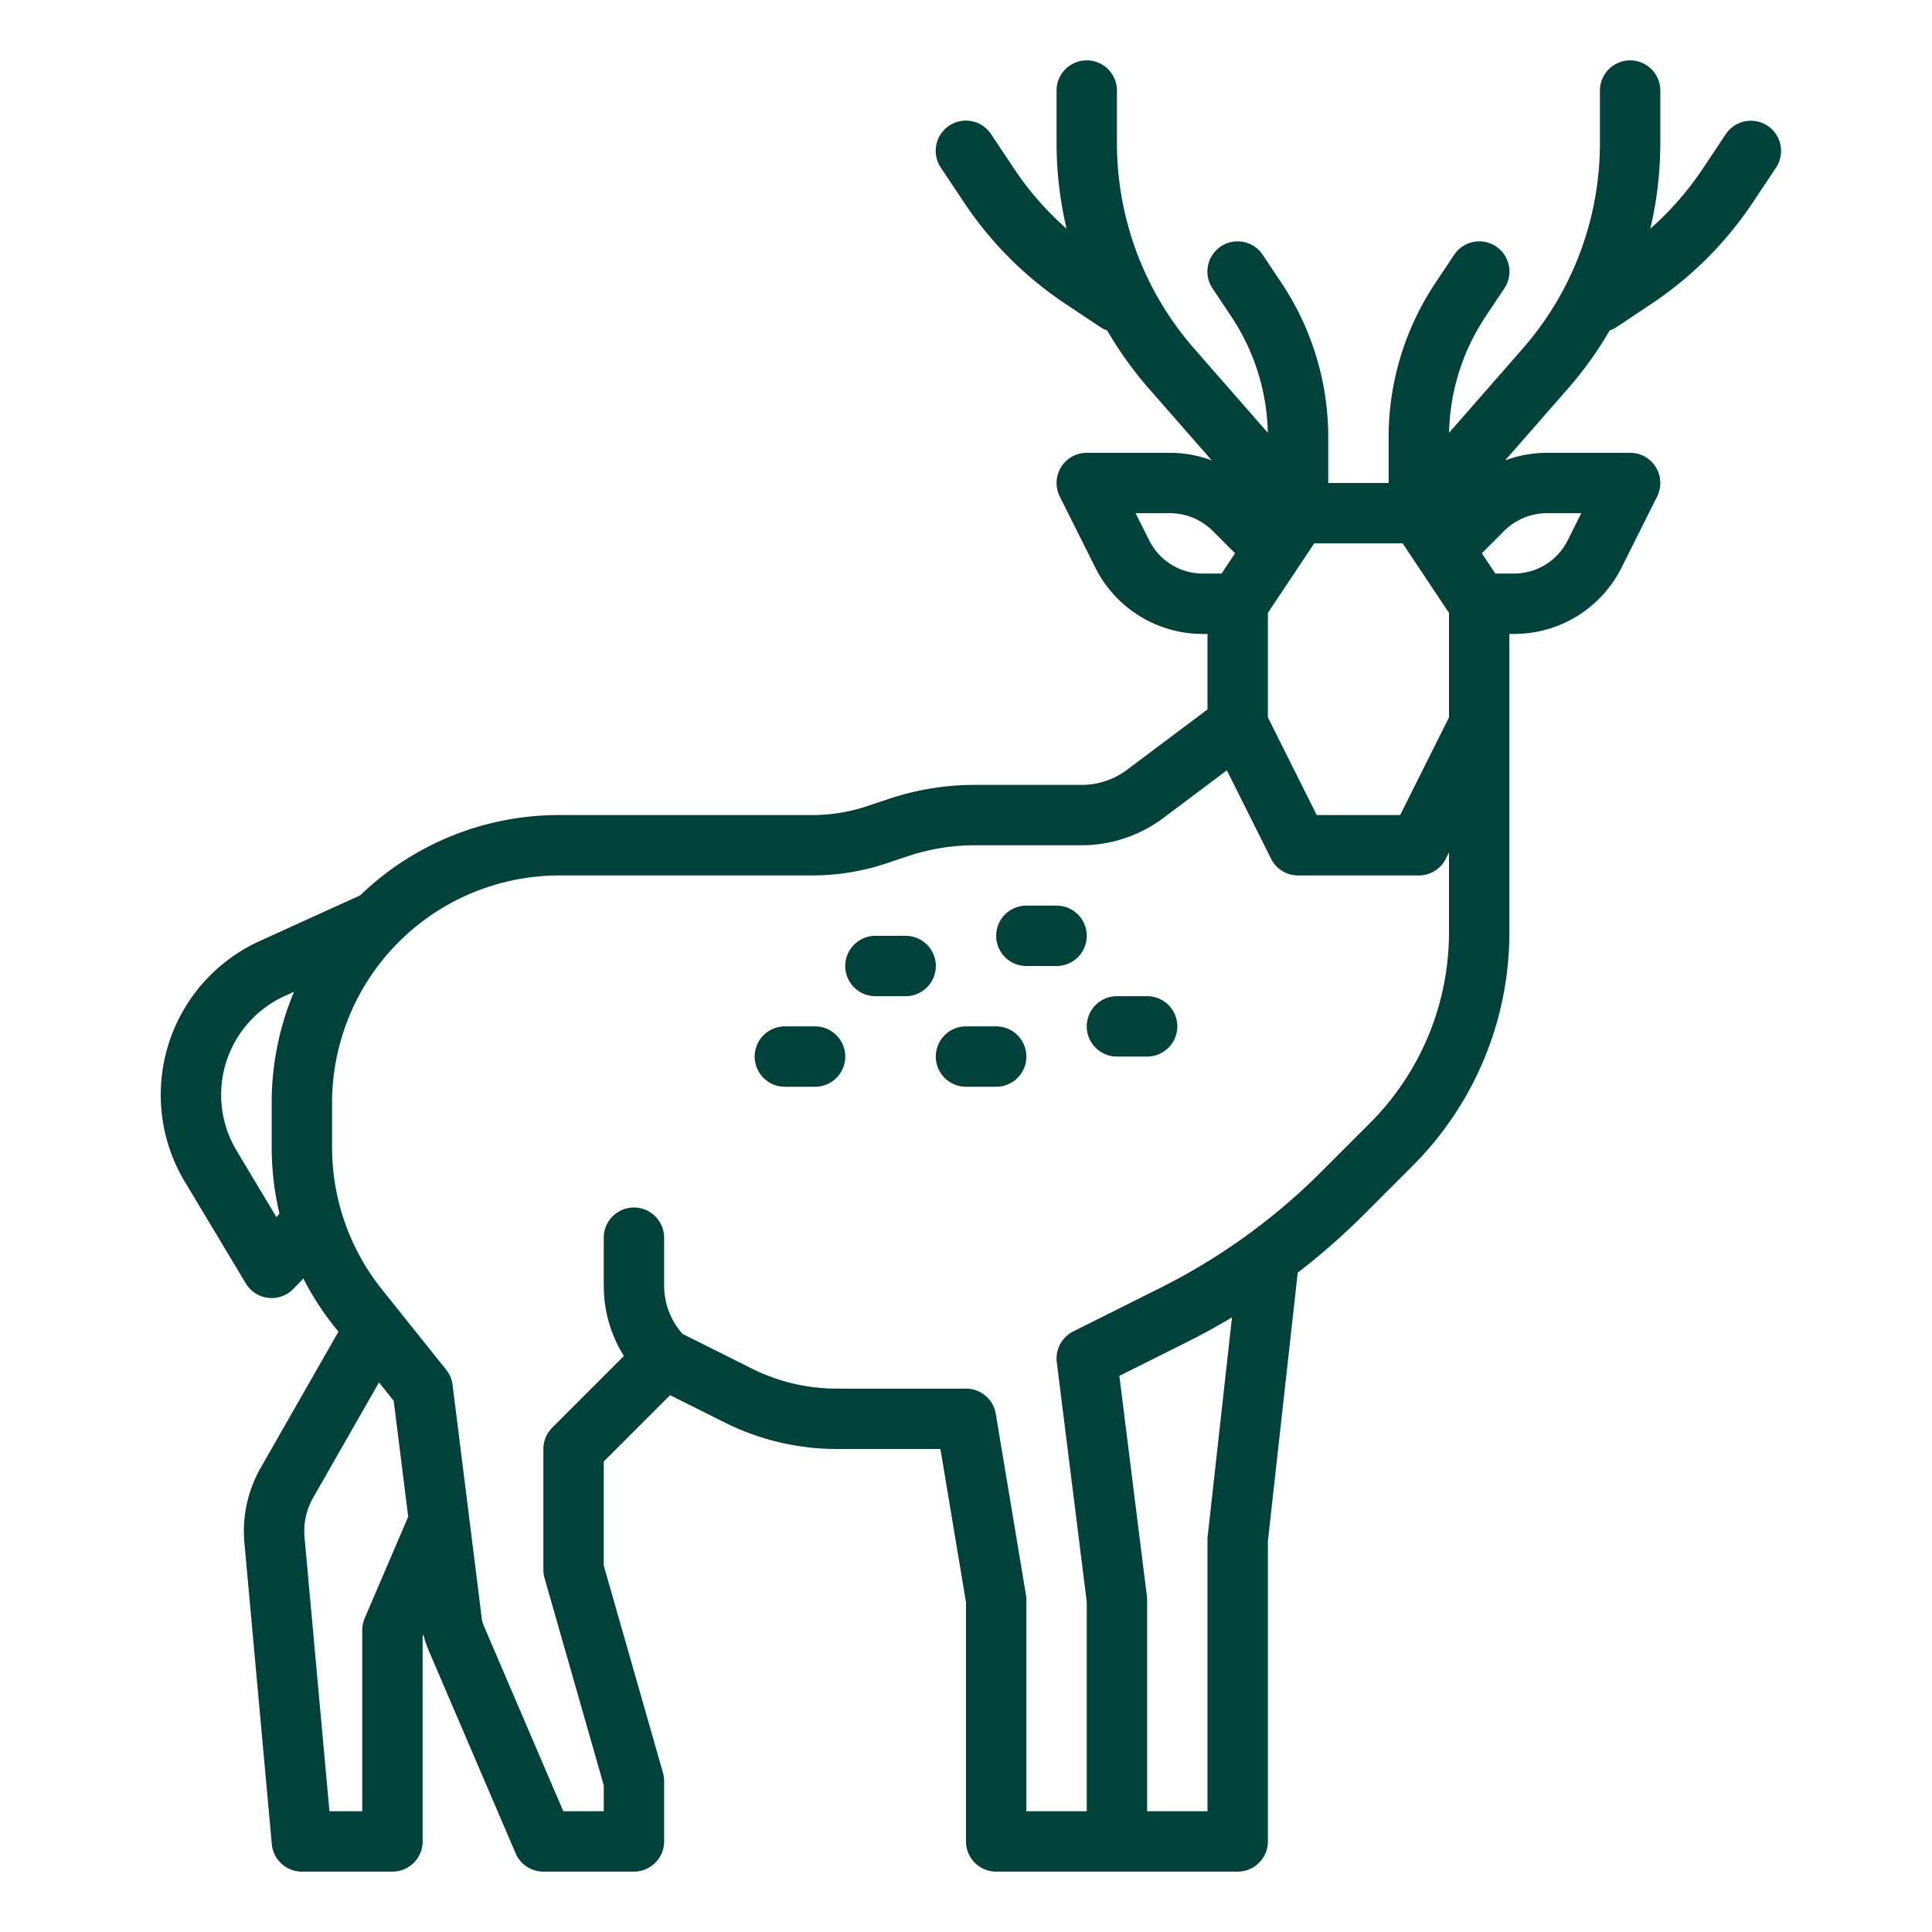<?xml version="1.0"?>
<svg xmlns="http://www.w3.org/2000/svg" viewBox="0 0 512 512" width="512px" height="512px"><g id="outline"><path d="M468.438,33.344a8,8,0,0,0-11.094,2.218L451.2,44.783A80.464,80.464,0,0,1,437.346,60.6,98.75,98.75,0,0,0,440,37.912V24a8,8,0,0,0-16,0V37.912a82.7,82.7,0,0,1-20.468,54.475l-19.518,22.306a57.689,57.689,0,0,1,9.709-30.855l4.933-7.4a8,8,0,1,0-13.312-8.876l-4.934,7.4A73.66,73.66,0,0,0,368,115.95V128H352V115.95a73.66,73.66,0,0,0-12.41-40.987l-4.934-7.4a8,8,0,1,0-13.312,8.876l4.933,7.4a57.689,57.689,0,0,1,9.709,30.855L316.469,92.386A82.7,82.7,0,0,1,296,37.912V24a8,8,0,0,0-16,0V37.912A98.7,98.7,0,0,0,282.655,60.6,80.464,80.464,0,0,1,268.8,44.783l-6.147-9.221a8,8,0,1,0-13.312,8.876l6.147,9.22a96.317,96.317,0,0,0,26.85,26.851l9.221,6.147a7.974,7.974,0,0,0,1.845.9,98.683,98.683,0,0,0,11.02,15.371L321.117,122a31.96,31.96,0,0,0-11.057-2H288a8,8,0,0,0-7.155,11.579l9.368,18.726A31.81,31.81,0,0,0,318.83,168H320v20l-21.332,16a19.842,19.842,0,0,1-12,4H258.39a71.975,71.975,0,0,0-22.774,3.692l-5.83,1.948A46.03,46.03,0,0,1,215.24,216H148.28a75.745,75.745,0,0,0-52.814,21.273l-26.615,12.1a44.776,44.776,0,0,0-19.872,63.8l16.161,26.94a8,8,0,0,0,12.516,1.542c.928-.928,1.833-1.882,2.728-2.845a76.218,76.218,0,0,0,8.326,12.881l.979,1.224L69.115,388.931a33.851,33.851,0,0,0-4.342,19.944l7.26,79.85A8,8,0,0,0,80,496h24a8,8,0,0,0,8-8V433.643l.219-.51a24.047,24.047,0,0,0,1.318,4.1l23.11,53.92A8,8,0,0,0,144,496h24a8,8,0,0,0,8-8V472a8.013,8.013,0,0,0-.308-2.2L160,414.88V387.313l17.579-17.578,14.6,7.3A66.462,66.462,0,0,0,221.69,384h27.533L256,424.662V488a8,8,0,0,0,8,8h64a8,8,0,0,0,8-8V408.443l7.909-71.175A179.851,179.851,0,0,0,361.4,321.917l12.83-12.83A87.426,87.426,0,0,0,400,246.86V168h1.17a31.809,31.809,0,0,0,28.615-17.69l9.37-18.731A8,8,0,0,0,432,120H409.94a31.981,31.981,0,0,0-11.056,2l16.689-19.073a98.683,98.683,0,0,0,11.02-15.371,7.974,7.974,0,0,0,1.845-.9l9.22-6.147a96.307,96.307,0,0,0,26.851-26.851l6.147-9.22A8,8,0,0,0,468.438,33.344ZM336,190.111V162.422l6.624-9.937.02-.029L348.281,144h23.438l5.637,8.456.02.029L384,162.422v27.689L371.056,216H348.944Zm-31.475-46.96L300.947,136h9.113a16.106,16.106,0,0,1,11.313,4.688l5.933,5.931L323.719,152H318.83A15.9,15.9,0,0,1,304.525,143.151ZM62.7,304.94a28.779,28.779,0,0,1,12.774-41l2.453-1.115c-.037.088-.079.173-.116.262A75.922,75.922,0,0,0,72,292.28v11.77a76.191,76.191,0,0,0,2.051,17.516c-.259.335-.513.674-.777,1.006ZM96.647,428.848A8,8,0,0,0,96,432v48H87.306l-6.6-72.57a17.926,17.926,0,0,1,2.3-10.561l17.433-30.514,3.9,4.879,3.839,30.711Zm223.4-21.732A7.923,7.923,0,0,0,320,408v72H304V424a8.019,8.019,0,0,0-.062-.992l-7.3-58.385,17.967-8.987q6.079-3.041,11.887-6.519Zm42.864-109.344L350.083,310.6a163.934,163.934,0,0,1-18.51,15.931c-.083.061-.169.118-.249.182a163.952,163.952,0,0,1-23.873,14.609l-23.03,11.52a8,8,0,0,0-4.359,8.147L288,424.5V480H272V424a8.046,8.046,0,0,0-.109-1.315l-8-48A8,8,0,0,0,256,368H221.69a50.37,50.37,0,0,1-22.361-5.274L180.9,353.505a19.159,19.159,0,0,1-4.9-12.818V328a8,8,0,0,0-16,0v12.687a35.075,35.075,0,0,0,5.333,18.666l-18.99,18.99A8,8,0,0,0,144,384v32a8.013,8.013,0,0,0,.308,2.2L160,473.12V480H149.275l-21.03-49.066a8.151,8.151,0,0,1-.586-2.165L124.35,402.3c0-.04-.01-.079-.014-.119l-4.4-35.178A8,8,0,0,0,118.246,363l-17.038-21.3A60.3,60.3,0,0,1,88,304.05V292.28A60.285,60.285,0,0,1,148.28,232h66.96a61.978,61.978,0,0,0,19.6-3.182l5.832-1.947A56,56,0,0,1,258.39,224h28.28a36.218,36.218,0,0,0,21.6-7.2l16.861-12.648,11.713,23.426A8,8,0,0,0,344,232h32a8,8,0,0,0,7.155-4.422l.845-1.689V246.86A71.525,71.525,0,0,1,362.913,297.772ZM419.053,136l-3.58,7.156A15.9,15.9,0,0,1,401.17,152h-4.889l-3.587-5.381,5.933-5.931A16.106,16.106,0,0,1,409.94,136Z" fill="#004239"/><path d="M280,240h-8a8,8,0,0,0,0,16h8a8,8,0,0,0,0-16Z" fill="#004239"/><path d="M304,264h-8a8,8,0,0,0,0,16h8a8,8,0,0,0,0-16Z" fill="#004239"/><path d="M264,272h-8a8,8,0,0,0,0,16h8a8,8,0,0,0,0-16Z" fill="#004239"/><path d="M216,272h-8a8,8,0,0,0,0,16h8a8,8,0,0,0,0-16Z" fill="#004239"/><path d="M240,248h-8a8,8,0,0,0,0,16h8a8,8,0,0,0,0-16Z" fill="#004239"/></g></svg>
